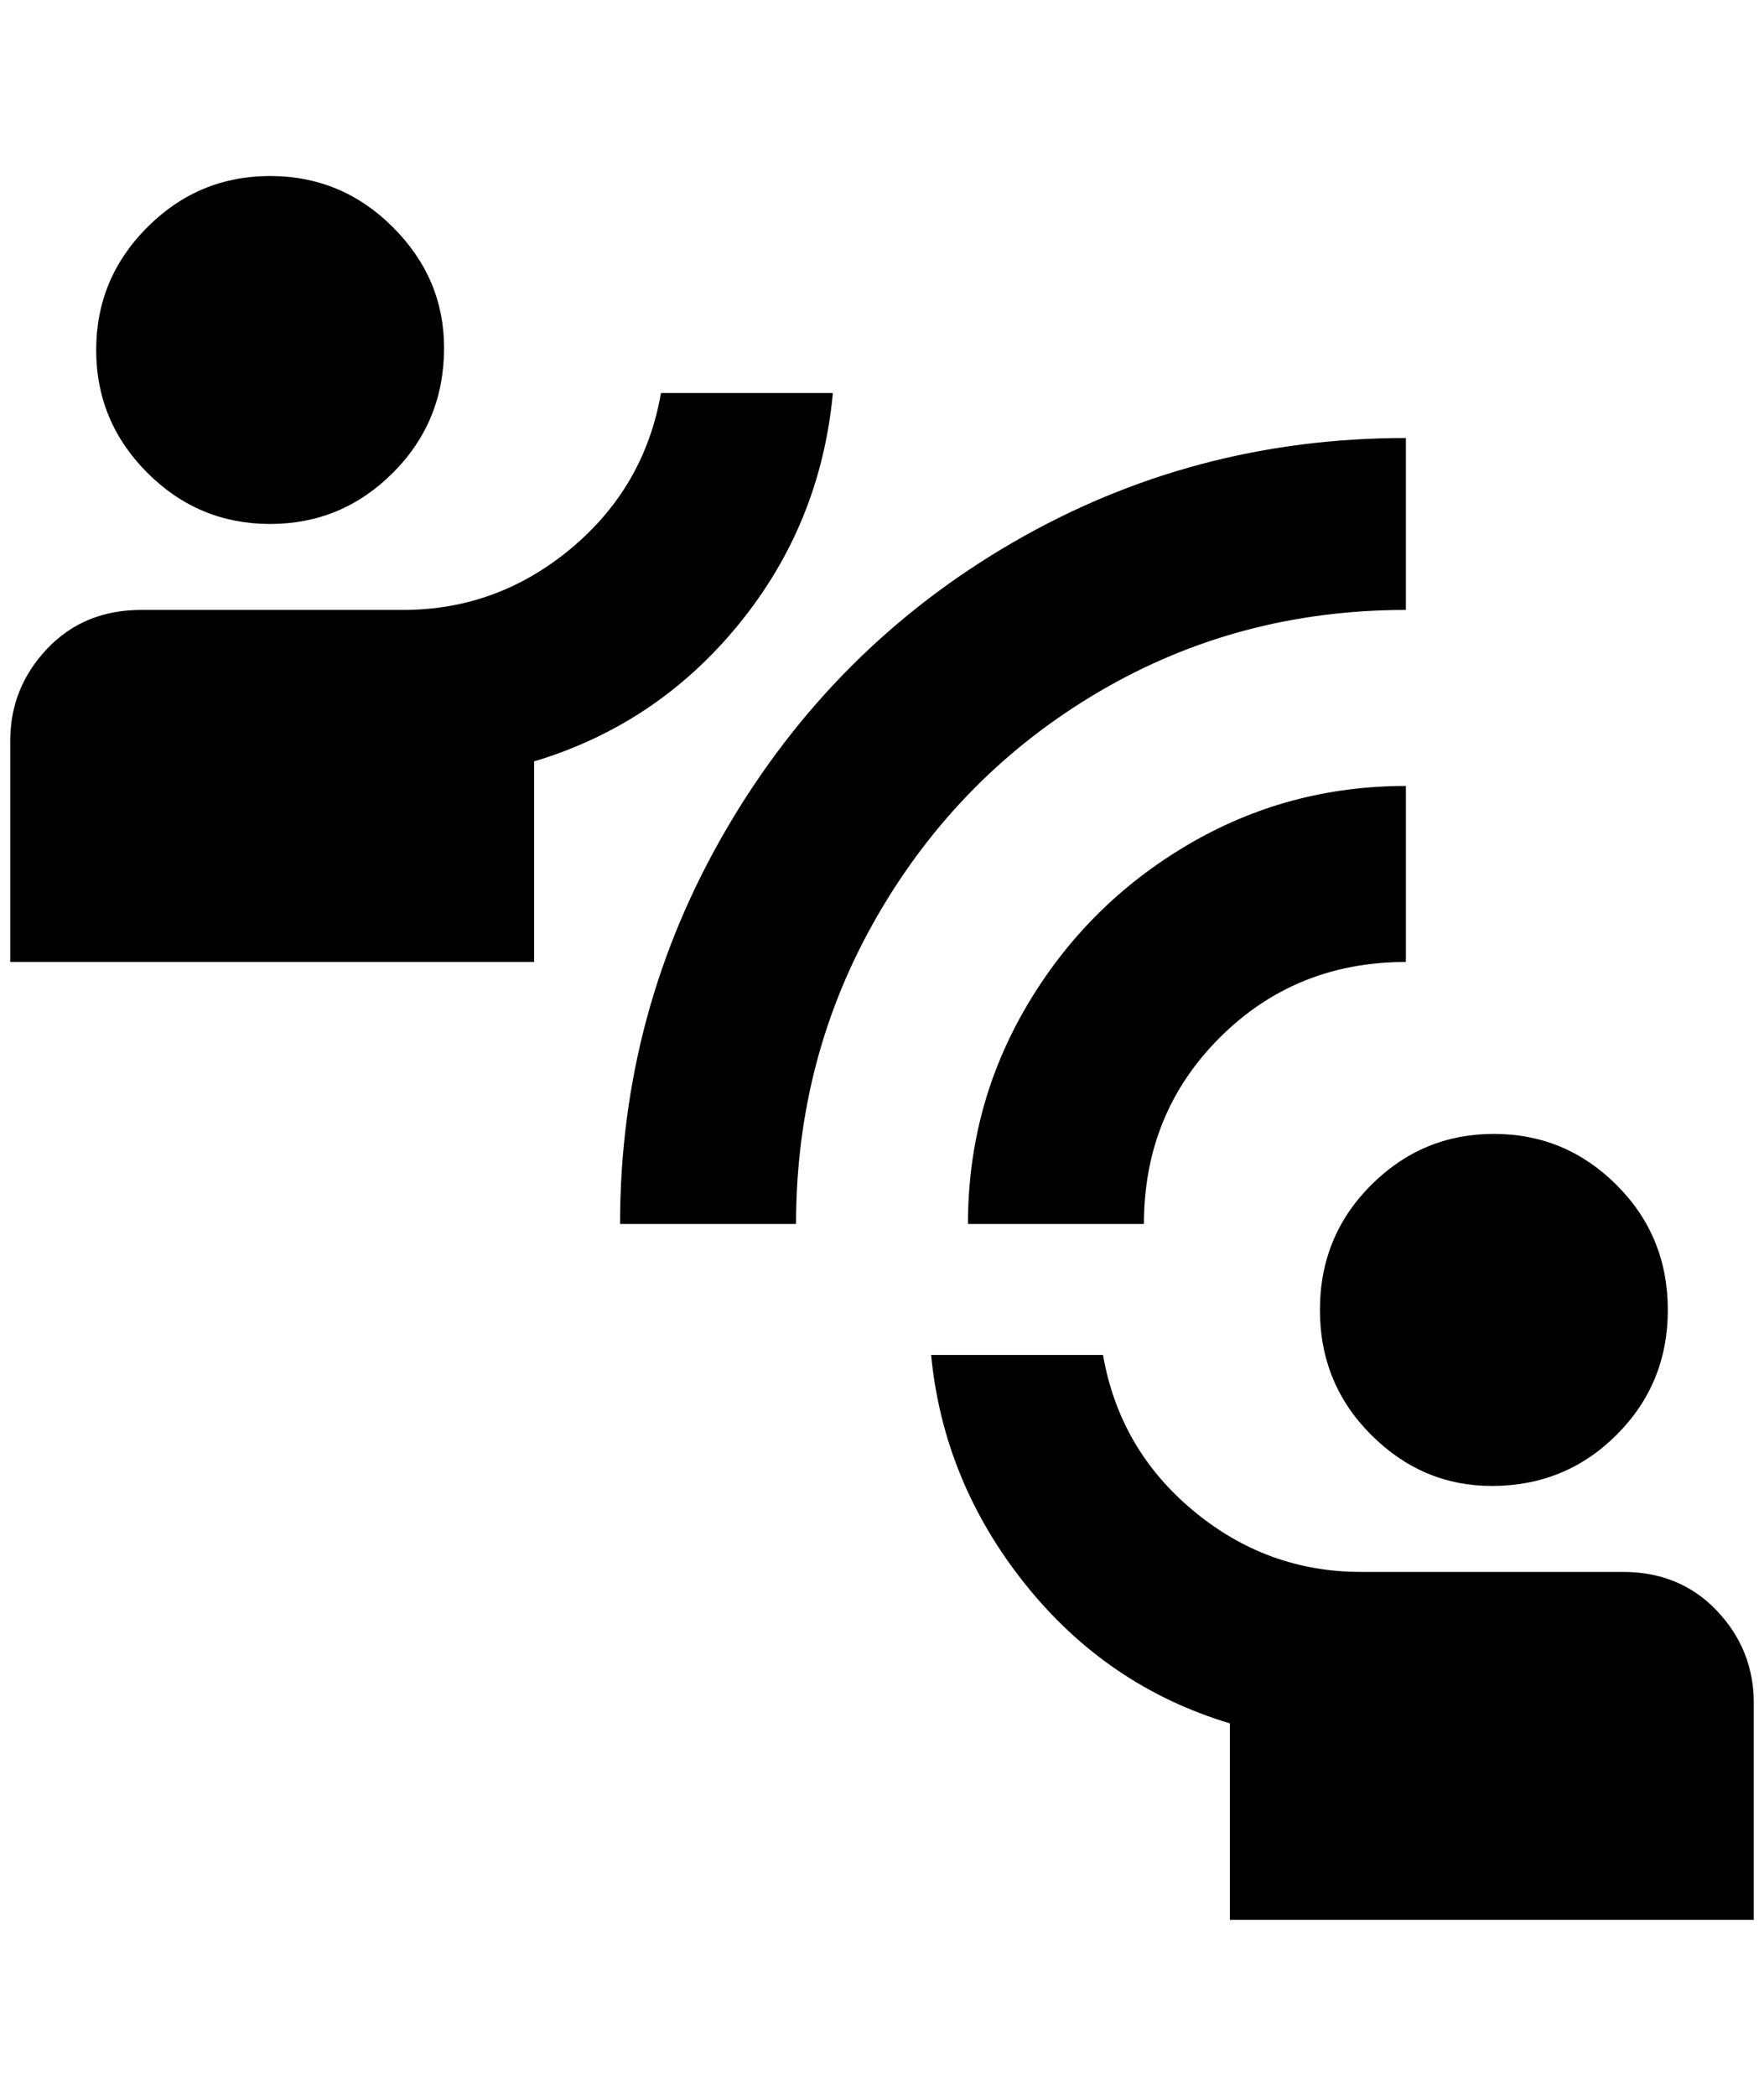 <?xml version="1.0" standalone="no"?>
<!DOCTYPE svg PUBLIC "-//W3C//DTD SVG 1.1//EN" "http://www.w3.org/Graphics/SVG/1.1/DTD/svg11.dtd" >
<svg xmlns="http://www.w3.org/2000/svg" xmlns:xlink="http://www.w3.org/1999/xlink" version="1.1" viewBox="-10 0 1724 2048">
   <path fill="currentColor"
d="M768 1196h-172q0 -208 104 -386t280 -280t384 -102v168q-164 0 -300 80t-216 218t-80 302zM1364 940v-172q-116 0 -214 58t-156 156t-58 214h172q0 -108 74 -182t182 -74zM424 340q0 -68 -50 -118t-120 -50t-120 50t-50 120t50 120t120 50t120 -50t50 -122zM804 384h-168
q-16 92 -88 152t-164 60h-256q-56 0 -92 38t-36 90v216h512v-196q120 -36 200 -134t92 -226zM1448 1452q72 0 122 -50t50 -122t-50 -122t-120 -50t-120 50t-50 122t50 122t118 50zM1576 1536h-256q-92 0 -164 -60t-88 -152h-168q12 124 92 224t200 136v192h512v-212
q0 -52 -36 -90t-92 -38z" />
</svg>
